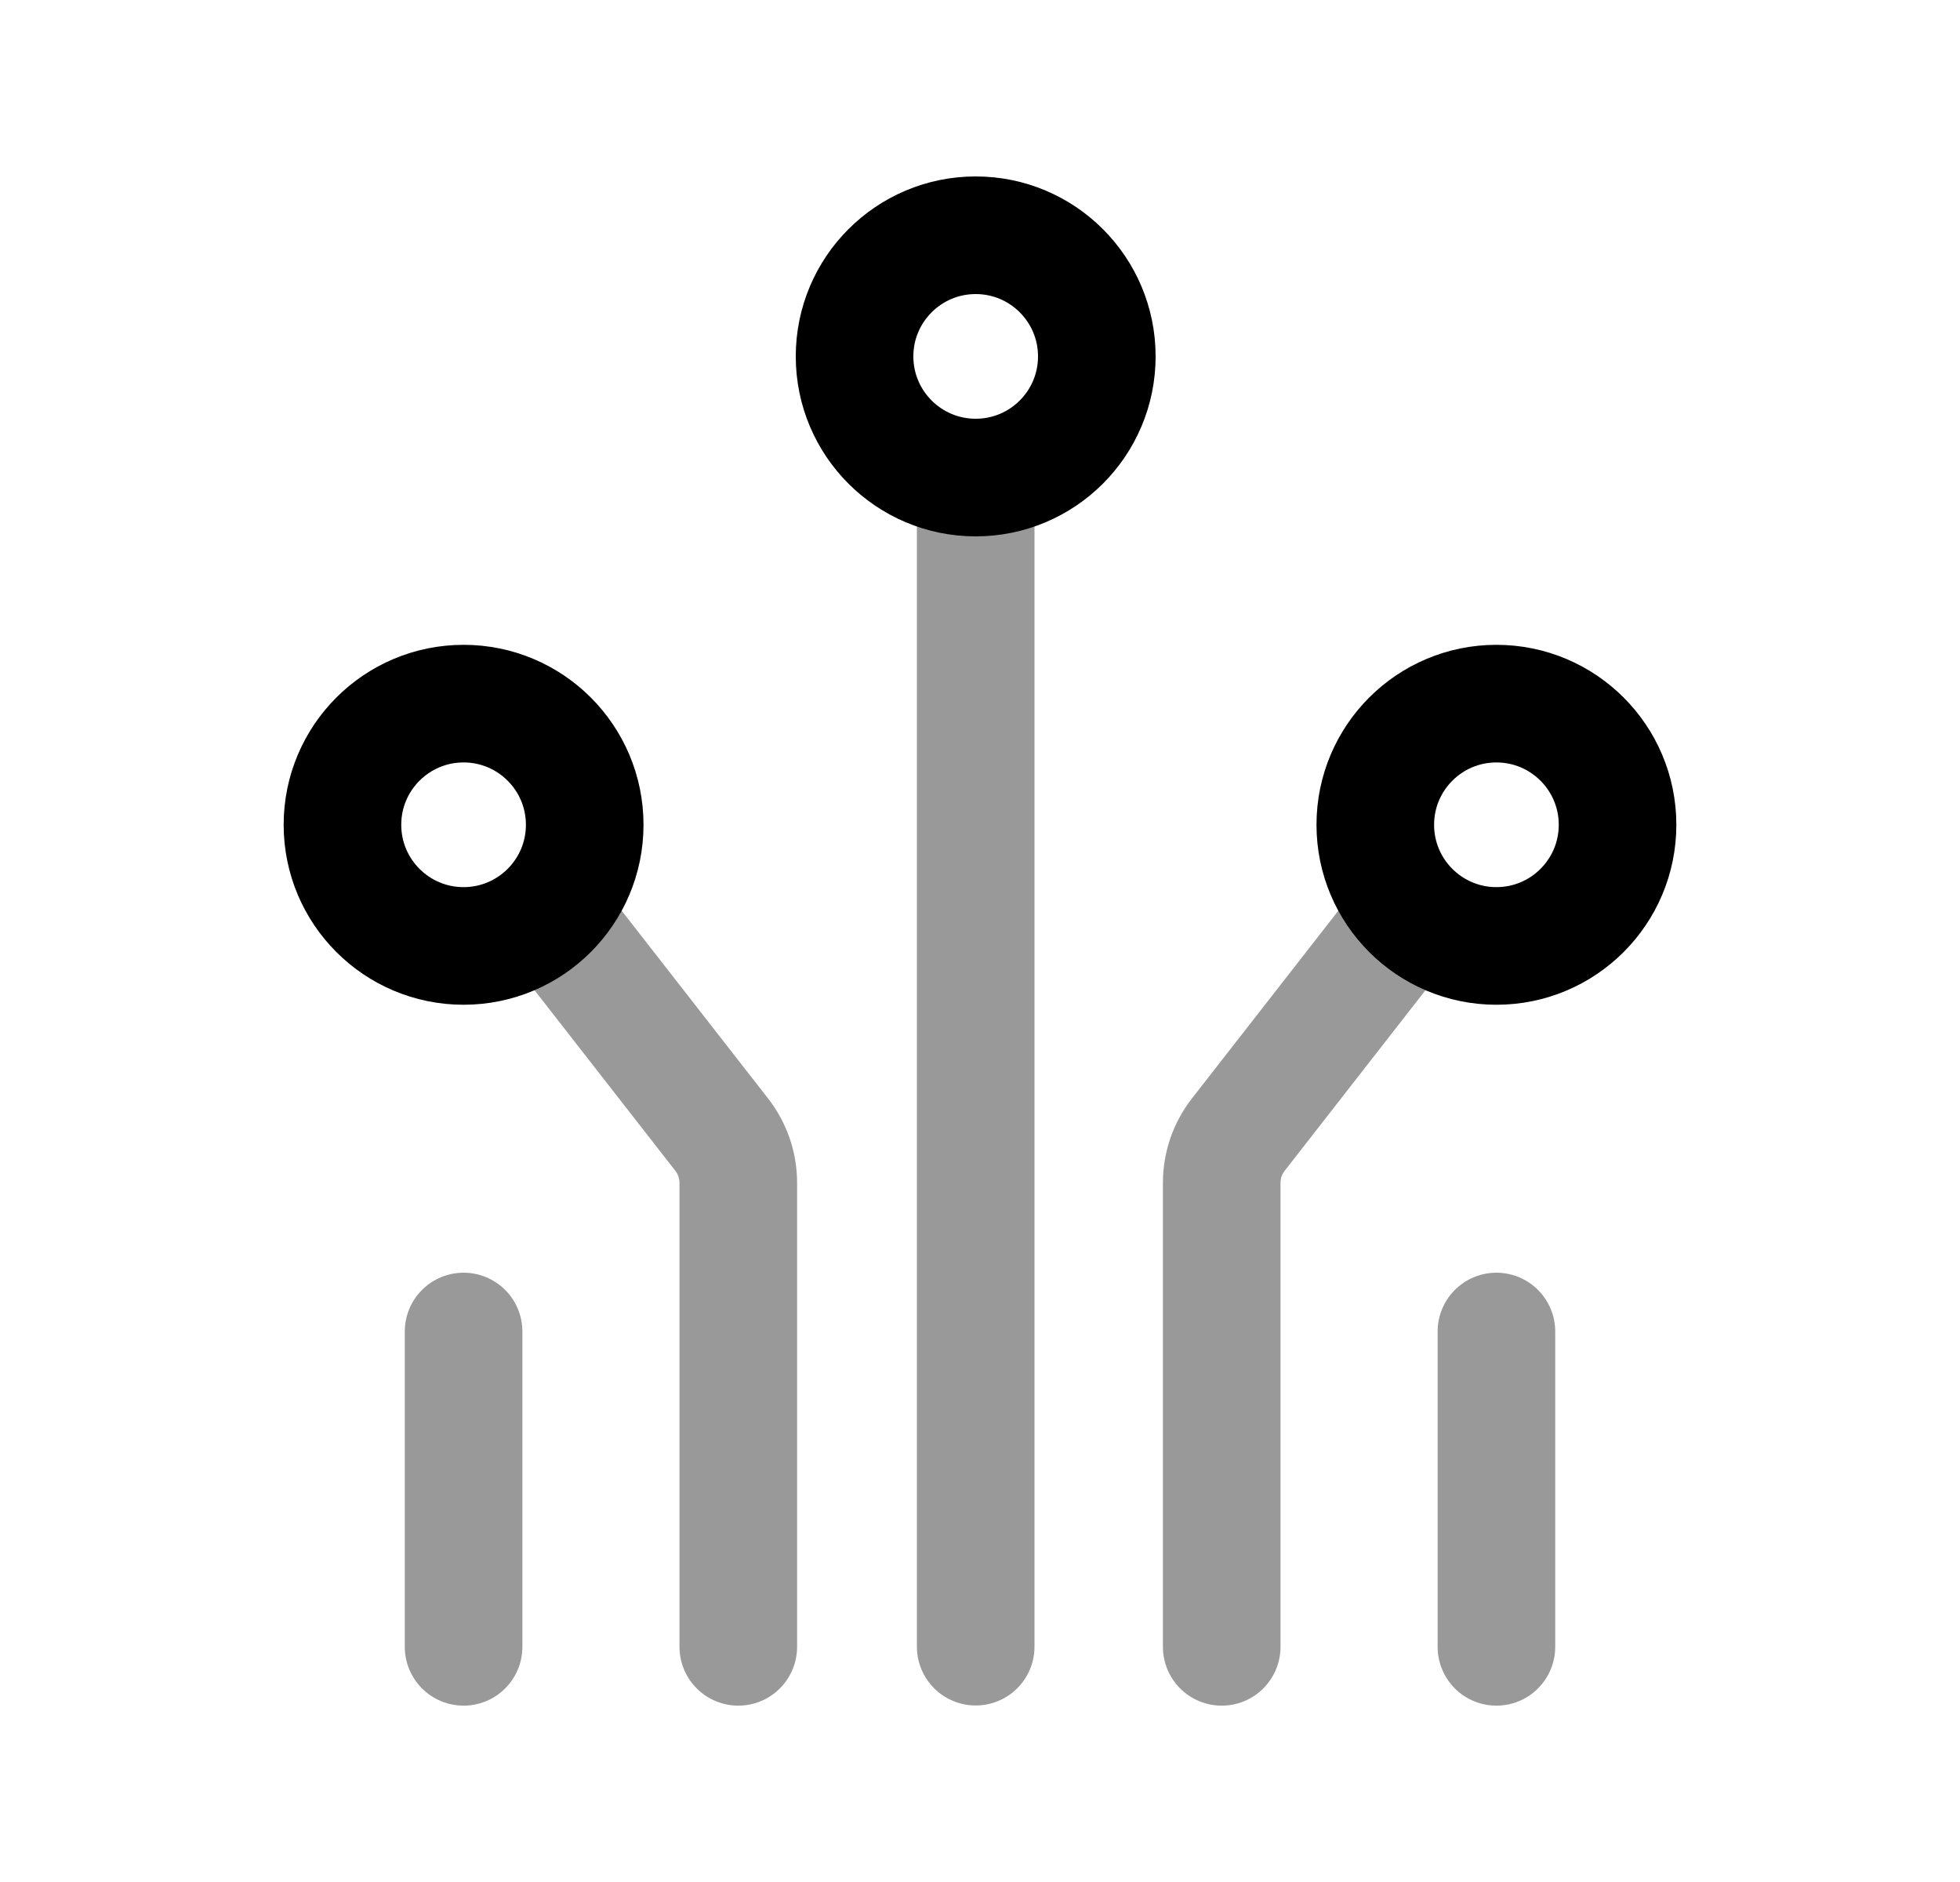 <svg width="25" height="24" viewBox="0 0 25 24" fill="none" xmlns="http://www.w3.org/2000/svg">
<path opacity="0.4" d="M12.445 6.209L12.445 20.999" stroke="black" stroke-width="1.5" stroke-linecap="round" stroke-linejoin="round"/>
<path opacity="0.4" d="M9.417 21.001L9.417 15.085C9.417 14.862 9.343 14.646 9.206 14.47L7.115 11.789" stroke="black" stroke-width="1.5" stroke-linecap="round" stroke-linejoin="round"/>
<path opacity="0.4" d="M5.913 16.98L5.913 21.001" stroke="black" stroke-width="1.5" stroke-linecap="round" stroke-linejoin="round"/>
<circle cx="12.445" cy="4.545" r="1.545" stroke="black" stroke-width="1.5" stroke-linecap="round" stroke-linejoin="round"/>
<circle cx="1.545" cy="1.545" r="1.545" transform="matrix(-1 0 0 1 7.458 8.973)" stroke="black" stroke-width="1.5" stroke-linecap="round" stroke-linejoin="round"/>
<path opacity="0.4" d="M15.583 21.001L15.583 15.085C15.583 14.862 15.657 14.646 15.794 14.47L17.885 11.789" stroke="black" stroke-width="1.5" stroke-linecap="round" stroke-linejoin="round"/>
<path opacity="0.4" d="M19.087 16.98L19.087 21.001" stroke="black" stroke-width="1.5" stroke-linecap="round" stroke-linejoin="round"/>
<circle cx="19.087" cy="10.518" r="1.545" stroke="black" stroke-width="1.5" stroke-linecap="round" stroke-linejoin="round"/>
</svg>